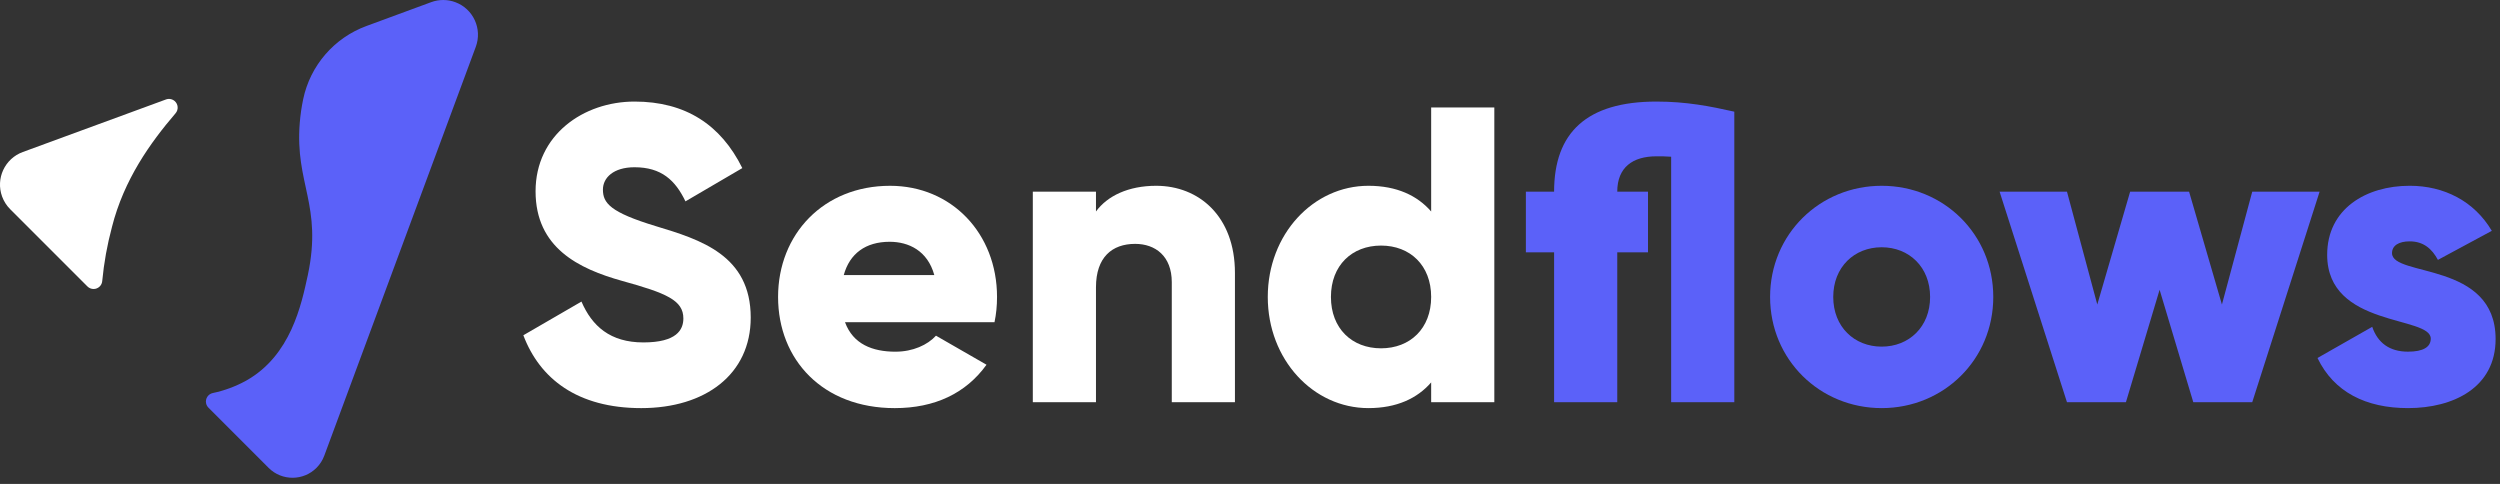 <?xml version="1.0" encoding="UTF-8"?><svg id="Layer_1" xmlns="http://www.w3.org/2000/svg" xmlns:xlink="http://www.w3.org/1999/xlink" viewBox="0 0 1989 385"><rect x="0" y="0" width="1989" height="385" fill="#333333" stroke="none"/><defs><style>.cls-1{fill:none;}.cls-2{clip-path:url(#clippath);}.cls-3{fill:#fff;}.cls-4{fill:#5b61f9;}.cls-5{clip-path:url(#clippath-1);}.cls-6{isolation:isolate;}</style><clipPath id="clippath"><rect class="cls-1" width="1989" height="385"/></clipPath><clipPath id="clippath-1"><rect class="cls-1" width="1988" height="384"/></clipPath></defs><g class="cls-2"><g id="Logo-Sendflows-White"><g class="cls-5"><g id="Group_1"><g id="symbol-sendflows"><path id="Path_1" class="cls-3" d="M89.07,180.59c9.58-37.68,30.28-66.73,50.61-90.47,2.49-2.89,2.16-7.25-.73-9.74-1.9-1.63-4.53-2.11-6.89-1.25L18.17,120.93C3.83,126.15-3.56,142.02,1.67,156.36c1.39,3.8,3.59,7.25,6.46,10.11l61.42,61.42c2.69,2.71,7.06,2.72,9.77,.03,1.18-1.17,1.9-2.73,2.02-4.39,1.37-14.5,3.96-28.86,7.74-42.93h0Z"/><path id="Path_2" class="cls-4" d="M343.12,1.69l-51.38,18.92c-25.8,9.4-44.92,31.47-50.54,58.35-1.29,6.16-2.19,12.4-2.7,18.67-3.99,48.73,18.21,65.38,6.42,121.17-5.16,23.74-13.54,64.06-49.04,84.02-8.33,4.61-17.3,7.94-26.62,9.89-3.73,.81-6.09,4.5-5.28,8.22,.28,1.29,.93,2.48,1.87,3.41l47.93,47.97c10.56,10.47,27.61,10.4,38.09-.16,2.69-2.71,4.77-5.96,6.1-9.54L378.53,37.28c5.33-14.3-1.95-30.22-16.26-35.54-6.17-2.3-12.96-2.32-19.15-.05Z"/></g><g class="cls-6"><path class="cls-3" d="M416.38,266.73l46.23-26.8c8.38,19.43,22.78,32.5,49.25,32.5s31.83-10.05,31.83-19.09c0-14.41-13.4-20.1-48.58-29.82-34.84-9.71-69.01-26.46-69.01-71.36s38.19-71.36,78.73-71.36,68.68,18.42,85.76,52.93l-45.23,26.47c-8.04-16.75-19.1-27.14-40.54-27.14-16.75,0-25.13,8.38-25.13,17.75,0,10.72,5.7,18.09,42.21,29.15,35.51,10.72,75.38,23.12,75.38,72.7,0,45.23-36.18,72.03-87.1,72.03s-80.74-23.45-93.8-57.96Z"/><path class="cls-3" d="M712.51,279.8c13.74,0,25.46-5.36,32.16-12.73l40.2,23.12c-16.42,22.78-41.21,34.51-73.03,34.51-57.29,0-92.8-38.53-92.8-88.44s36.18-88.44,89.11-88.44c48.91,0,85.09,37.86,85.09,88.44,0,7.04-.67,13.74-2.01,20.1h-118.93c6.37,17.42,21.78,23.45,40.2,23.45Zm30.82-60.97c-5.36-19.43-20.44-26.47-35.51-26.47-19.1,0-31.83,9.38-36.52,26.47h72.03Z"/><path class="cls-3" d="M982.52,217.15v102.85h-50.25v-95.48c0-20.77-13.07-30.49-29.15-30.49-18.43,0-31.16,10.72-31.16,34.51v91.46h-50.25V152.5h50.25v15.75c9.05-12.4,25.8-20.44,47.91-20.44,33.84,0,62.65,24.12,62.65,69.35Z"/><path class="cls-3" d="M1188.88,85.5v234.5h-50.25v-15.75c-11.05,12.73-27.47,20.44-49.92,20.44-43.88,0-80.07-38.53-80.07-88.44s36.18-88.44,80.07-88.44c22.45,0,38.86,7.71,49.92,20.44V85.5h50.25Zm-50.25,150.75c0-25.12-16.75-40.87-39.87-40.87s-39.87,15.75-39.87,40.87,16.75,40.87,39.87,40.87,39.87-15.75,39.87-40.87Z"/></g><g class="cls-6"><path class="cls-4" d="M1379.82,88.85v231.15h-50.25V124.69c-4.02-.33-8.04-.33-11.72-.33-18.76,0-31.16,8.71-31.16,28.14h24.46v48.24h-24.46v119.26h-50.25v-119.26h-22.45v-48.24h22.45c0-46.9,25.8-71.69,81.41-71.69,23.79,0,42.55,3.68,61.98,8.04Z"/><path class="cls-4" d="M1408.29,236.25c0-49.92,39.53-88.44,88.78-88.44s88.78,38.53,88.78,88.44-39.53,88.44-88.78,88.44-88.78-38.53-88.78-88.44Zm127.3,0c0-23.79-16.75-39.53-38.53-39.53s-38.53,15.75-38.53,39.53,16.75,39.53,38.53,39.53,38.53-15.75,38.53-39.53Z"/><path class="cls-4" d="M1845.48,152.5l-53.6,167.5h-46.9l-26.8-89.45-26.8,89.45h-46.9l-53.6-167.5h53.6l24.12,89.78,26.13-89.78h46.9l26.13,89.78,24.12-89.78h53.6Z"/><path class="cls-4" d="M1985.5,269.75c0,38.53-33.5,54.94-69.68,54.94-33.5,0-58.96-12.73-72.03-39.87l43.55-24.79c4.35,12.73,13.74,19.76,28.48,19.76,12.06,0,18.09-3.68,18.09-10.38,0-18.43-82.41-8.71-82.41-66.67,0-36.52,30.82-54.94,65.66-54.94,27.14,0,51.26,12.06,65.33,35.85l-42.88,23.12c-4.69-8.71-11.39-14.74-22.45-14.74-8.71,0-14.07,3.35-14.07,9.38,0,19.1,82.41,6.37,82.41,68.34Z"/></g></g></g></g></g></svg>